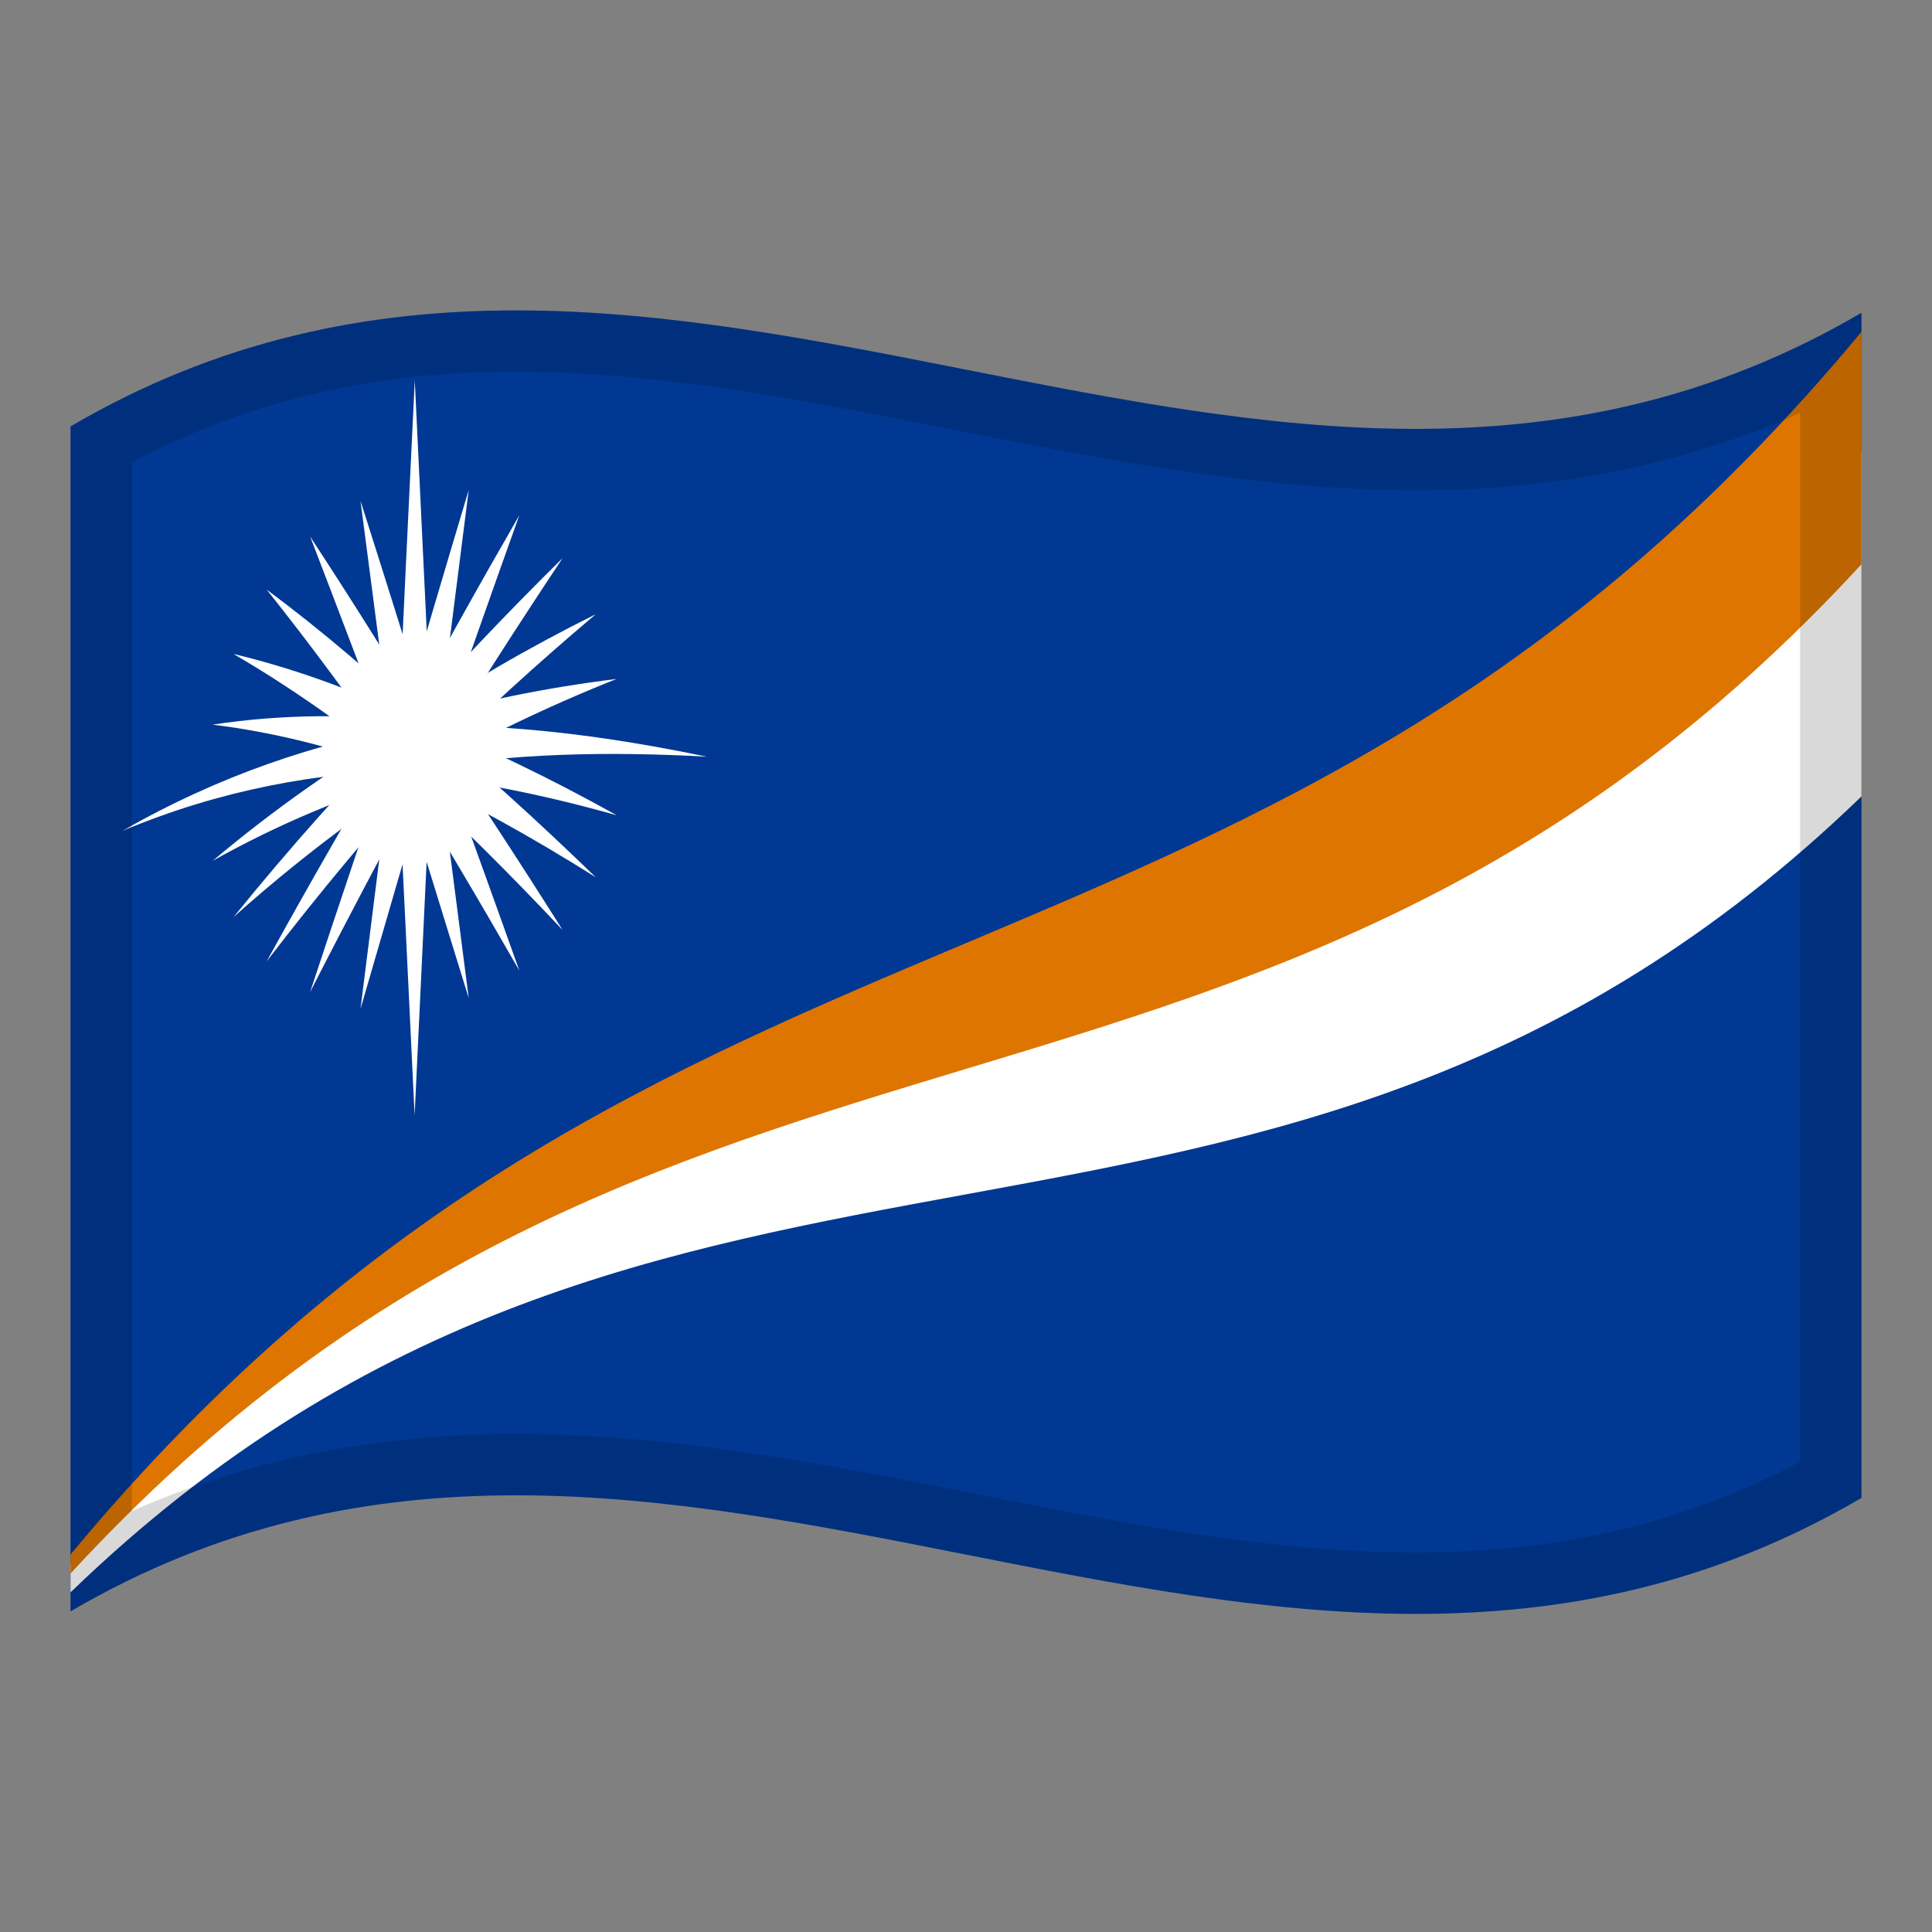 <?xml version="1.0" encoding="utf-8"?>
<!-- Generator: Adobe Illustrator 24.2.0, SVG Export Plug-In . SVG Version: 6.00 Build 0)  -->
<svg version="1.1" id="Layer_1" xmlns="http://www.w3.org/2000/svg" xmlns:xlink="http://www.w3.org/1999/xlink" x="0px" y="0px"
	 viewBox="0 0 1260 1260" style="enable-background:new 0 0 1260 1260;" xml:space="preserve">
<rect x="0" y="0" width="1260" height="1260" fill="#808080" stroke="none"/>
<style type="text/css">
	.st0{fill:#003893;}
	.st1{fill:#FFFFFF;}
	.st2{fill:#DD7500;}
	.st3{opacity:0.15;}
</style>
<g>
	<g>
		<path class="st0" d="M46,278.1v772.8c389.3-228,778.7,153.9,1168-74V204C824.7,432,435.3,50.2,46,278.1z"/>
		<path class="st1" d="M46,1038.5c389.3-376.3,778.7-142.9,1168-519.1V294.2C824.7,739.4,435.3,574.8,46,1020V1038.5z"/>
		<path class="st2" d="M46,1026.2C435.3,603.6,824.7,790.6,1214,368V216.4c-389.3,469-778.7,328.3-1168,797.4V1026.2z"/>
		<path class="st1" d="M259,489c7.6-0.9,15.2-1.7,22.9-2.3c-3.8-79.5-7.6-159.1-11.4-238.6C266.6,328.5,262.8,408.7,259,489z"/>
		<path class="st1" d="M283.9,491.1c7.3-57.3,14.5-114.4,21.8-171.6c-16.3,54.4-32.5,109.4-48.8,165.1
			C266,486.6,275,488.8,283.9,491.1z"/>
		<path class="st1" d="M282.6,495.4c18.7-54,37.4-107.1,56.1-159.4c-26.8,46.5-53.6,94.5-80.3,144.3
			C266.4,485.2,274.4,490.3,282.6,495.4z"/>
		<path class="st1" d="M280.3,499.3c28.8-46.9,57.8-92,86.6-135.3c-35.4,34.9-70.9,72.1-106.4,112.5
			C267.1,483.9,273.7,491.5,280.3,499.3z"/>
		<path class="st1" d="M277.4,502.3c37.1-37,74.2-70.5,111.1-101.7c-43.5,21.6-85.3,45.9-125.1,72.8
			C268.2,482.9,272.8,492.6,277.4,502.3z"/>
		<path class="st1" d="M274,504.3c41-23.3,83.8-43.9,128.1-61.5c-45.1,5.6-90.3,14.4-135.4,28.2C269.2,482.2,271.7,493.3,274,504.3z
			"/>
		<path class="st1" d="M270.4,502.1C334,491,397.4,490,461,493.5c-63.6-13.2-127-21.6-190.5-20.2v28.8H270.4z"/>
		<path class="st1" d="M266.8,505.1c45.1,4.4,90.3,13.9,135.4,26.6c-42.7-23.8-85.5-44.7-128.1-61.2
			C271.7,482,269.2,493.5,266.8,505.1z"/>
		<path class="st1" d="M263.4,503.7c41.7,18.9,83.4,42.2,125.1,68.4c-37.1-36-74.2-69.7-111.1-100.2
			C272.8,482.4,268.2,493.1,263.4,503.7z"/>
		<path class="st1" d="M260.5,501.3c35.4,32.2,71,67.6,106.4,105.2c-28.8-45.7-57.7-89.9-86.6-132.1
			C273.7,483.2,267.1,492.2,260.5,501.3z"/>
		<path class="st1" d="M258.4,497.8c26.8,43.4,53.6,88.6,80.3,135.2c-18.7-52.5-37.4-104.3-56.1-155.2
			C274.4,484.4,266.4,491,258.4,497.8z"/>
		<path class="st1" d="M256.9,493.8c16.3,51.8,32.5,104.2,48.8,157.2c-7.3-56.4-14.5-112.8-21.8-168.9
			C275,485.8,266,489.6,256.9,493.8z"/>
		<path class="st1" d="M270.4,727.4c3.8-80.2,7.6-160.4,11.4-240.6c-7.6,0.6-15.2,1.4-22.9,2.3C262.8,568.4,266.6,647.9,270.4,727.4
			z"/>
		<path class="st1" d="M235.1,658c16.3-56.3,32.5-111.9,48.8-166.8c-9-2.3-18-4.5-27-6.4C249.6,542.3,242.4,600.1,235.1,658z"/>
		<path class="st1" d="M202.2,647.1c26.8-52.5,53.6-103,80.3-151.7c-8-5.2-16.2-10.3-24.2-15.2C239.6,535,220.9,590.5,202.2,647.1z"
			/>
		<path class="st1" d="M173.9,627c35.4-46.2,71-88.5,106.4-127.7c-6.6-7.8-13.2-15.3-19.8-22.9C231.7,524.3,202.9,574.4,173.9,627z"
			/>
		<path class="st1" d="M152.3,598.1c38.9-34.8,80.8-66.8,125.1-95.8c-4.6-9.8-9.3-19.4-14-29.1C226.3,511.1,189.4,552.3,152.3,598.1
			z"/>
		<path class="st1" d="M138.7,561.4c42.4-23.8,87.9-42.9,135.3-56.9c-2.4-11.1-4.8-22.2-7.2-33.3C221.3,497.8,178.4,528,138.7,561.4
			z"/>
		<path class="st1" d="M270.4,502.1v-28.8c-63.6,11.1-127,32.2-190.6,68.6C143.4,515.2,206.9,503.6,270.4,502.1z"/>
		<path class="st1" d="M266.8,505.1c2.4-11.5,4.8-23.1,7.2-34.6c-45.1-4.9-90.3-4.8-135.4,2.1C181.3,477.8,224.1,489.1,266.8,505.1z
			"/>
		<path class="st1" d="M263.4,503.7c4.6-10.7,9.3-21.3,14-31.8c-41.7-19.8-83.4-35.5-125.1-45.4
			C189.4,448.1,226.3,474.2,263.4,503.7z"/>
		<path class="st1" d="M260.5,501.3c6.6-9,13.2-18,19.8-26.8c-35.4-33.4-70.9-63.6-106.4-90C202.9,420.9,231.7,460,260.5,501.3z"/>
		<path class="st1" d="M258.4,497.8c8-6.8,16.2-13.4,24.2-20c-26.8-44.4-53.6-87.1-80.3-127.8C220.9,398.4,239.6,447.6,258.4,497.8z
			"/>
		<path class="st1" d="M256.9,493.8c9-4.1,18-8.1,27-11.8c-16.3-52.5-32.5-104.3-48.8-155.4C242.4,382.2,249.6,438,256.9,493.8z"/>
	</g>
	<g>
		<g>
			<path class="st3" d="M46,278.1v735.7v6.2v6.2v12.3v12.4c389.3-228,778.7,153.9,1168-74V519.4V368v-73.8v-77.8V204
				C824.7,432,435.3,50.2,46,278.1z M1174,953.4c-36.9,19.5-74.6,33.9-114.7,43.7c-42.5,10.4-86.9,15.4-135.8,15.4
				c-93.9,0-187-18.4-285.7-37.9c-98.1-19.4-199.5-39.4-301.2-39.4c-91.4,0-174,16.5-250.6,50.3v-684
				c36.9-19.5,74.6-33.9,114.8-43.7c42.5-10.4,86.9-15.4,135.8-15.4c93.9,0,187,18.4,285.6,37.9c98,19.4,199.4,39.4,301.1,39.4
				c91.5,0,174.1-16.5,250.7-50.4V953.4z"/>
		</g>
	</g>
</g>
</svg>
